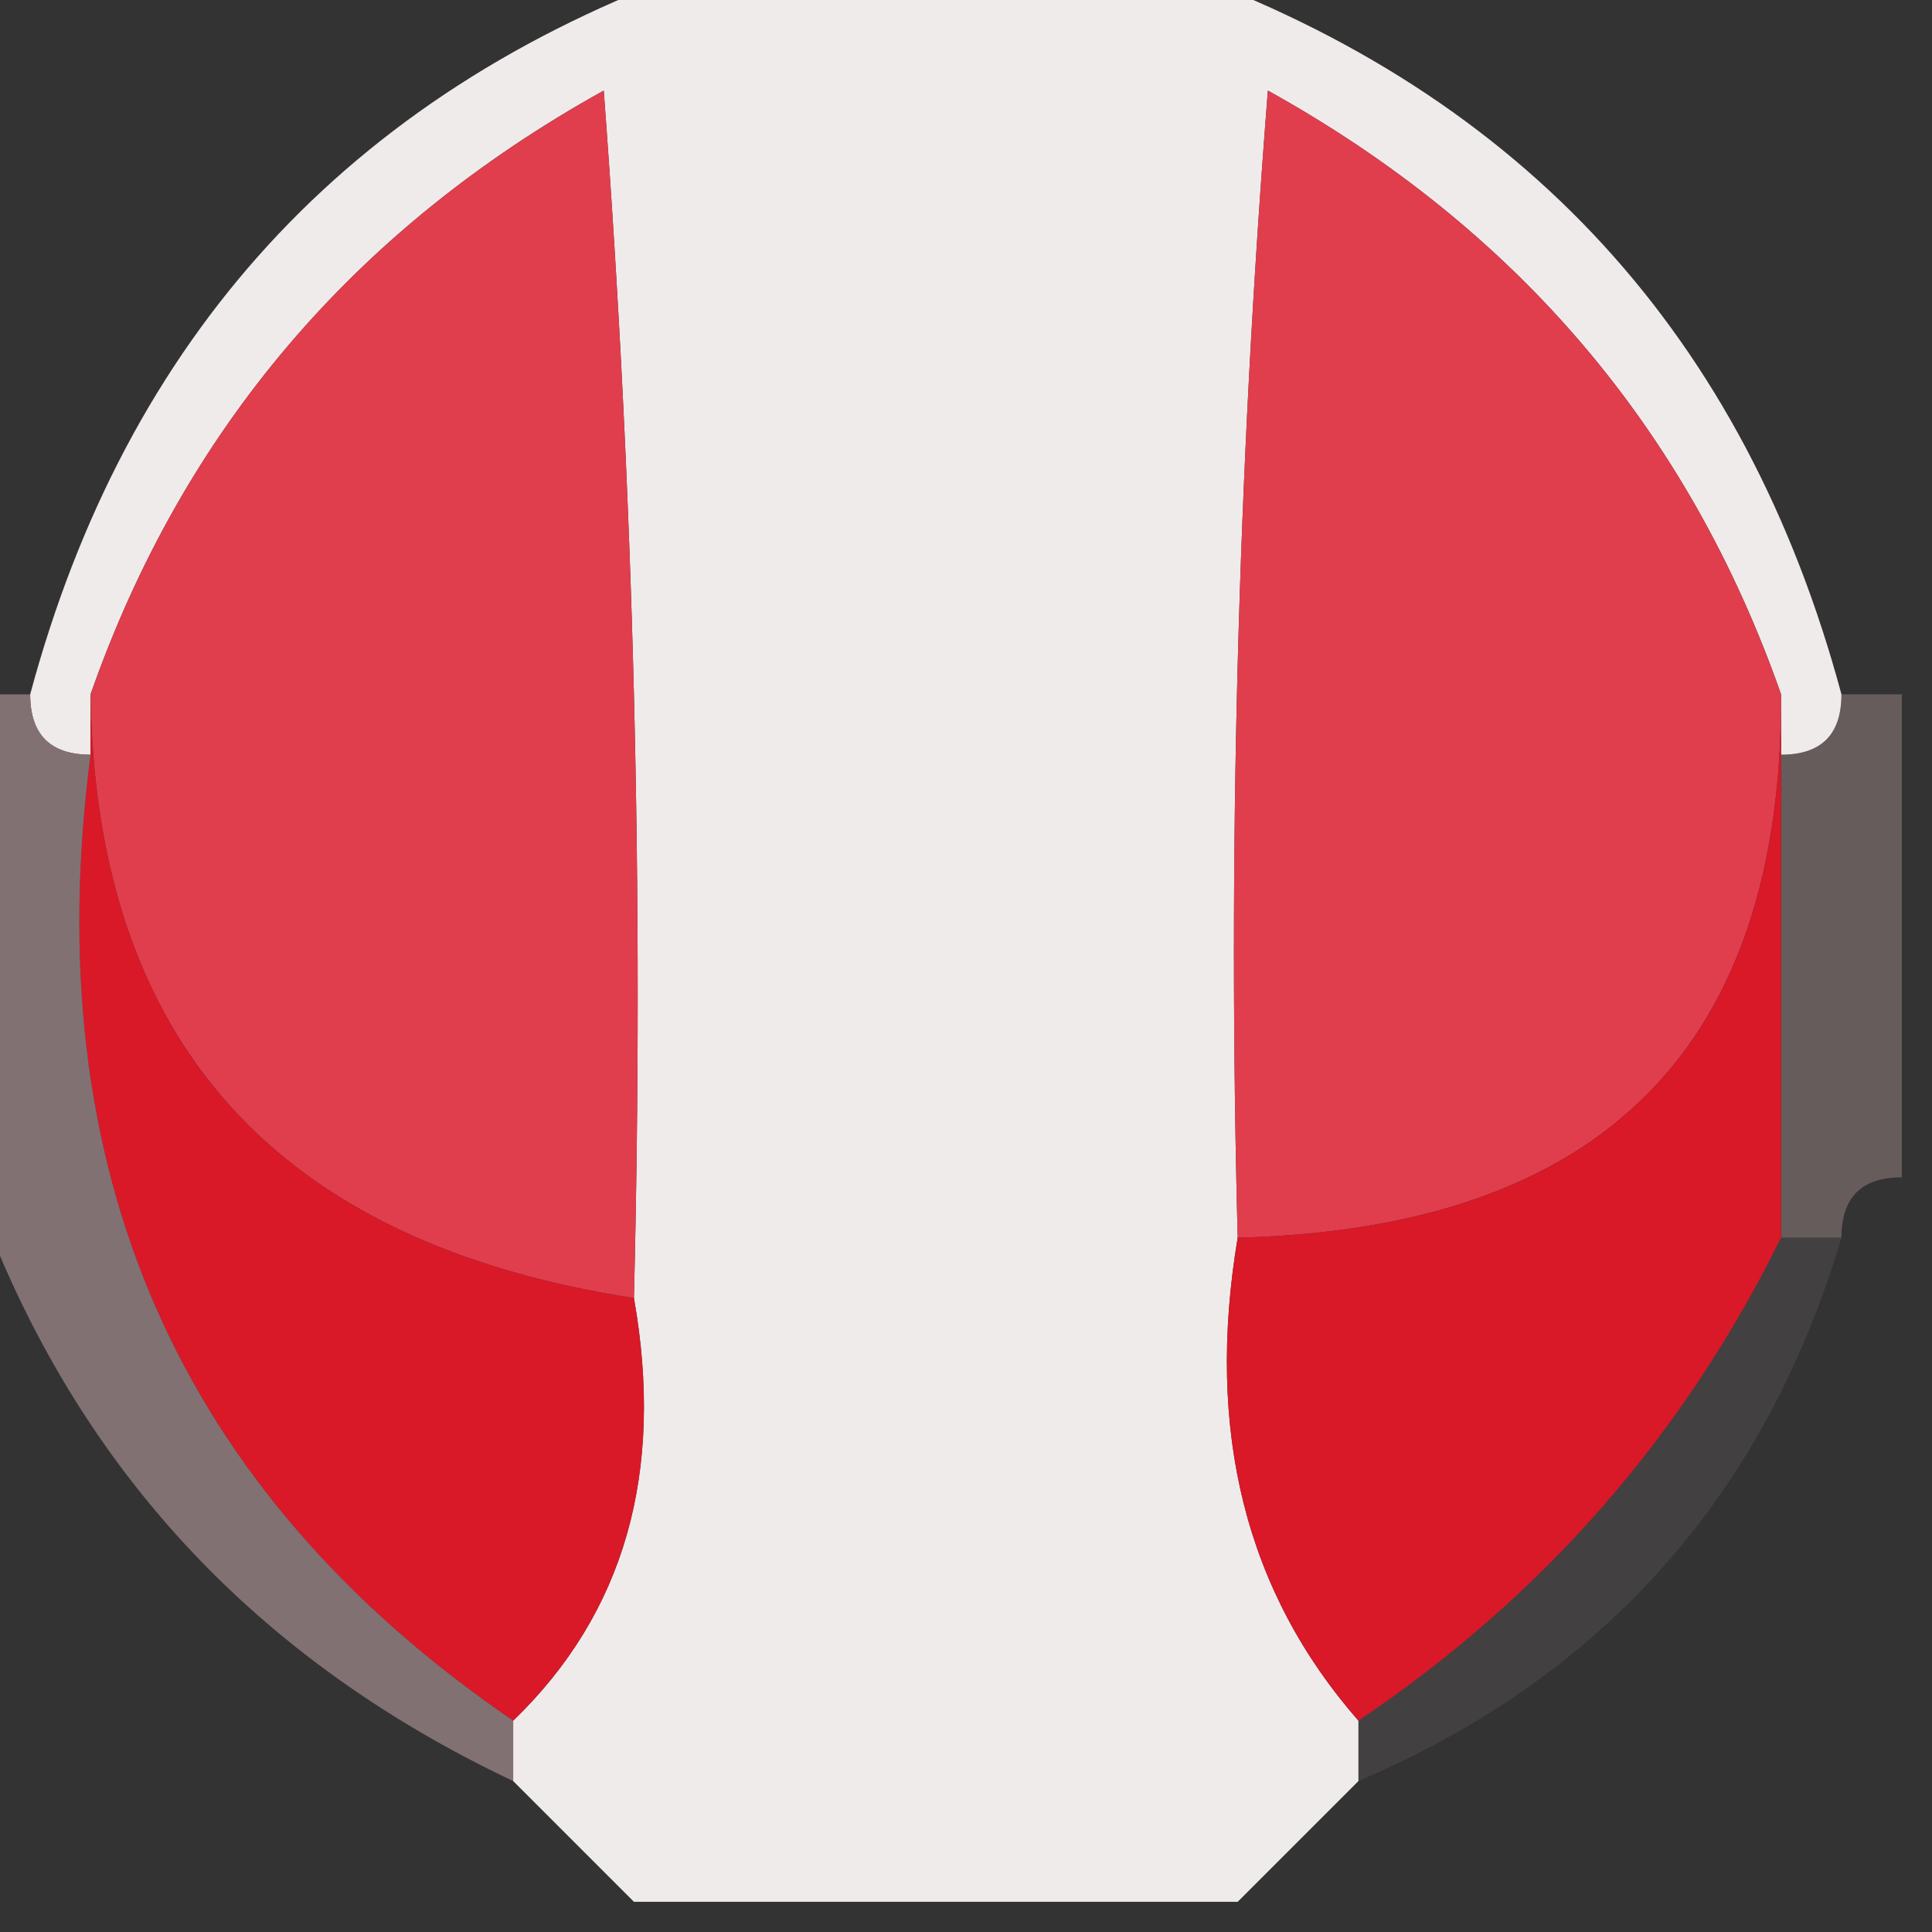 <?xml version="1.0" encoding="UTF-8"?>
<!DOCTYPE svg PUBLIC "-//W3C//DTD SVG 1.1//EN" "http://www.w3.org/Graphics/SVG/1.1/DTD/svg11.dtd">
<svg xmlns="http://www.w3.org/2000/svg" version="1.1" width="32px" height="32px" style="shape-rendering:geometricPrecision; text-rendering:geometricPrecision; image-rendering:optimizeQuality; fill-rule:evenodd; clip-rule:evenodd" xmlns:xlink="http://www.w3.org/1999/xlink">
<rect width="100%" height="100%" fill="#333333" stroke="none"/>
<g><path style="opacity:0.989" fill="#f2eded" d="M 11.5,-0.5 C 14.167,-0.5 16.833,-0.5 19.5,-0.5C 25.238,1.573 28.905,5.573 30.5,11.5C 30.5,12.167 30.167,12.5 29.5,12.5C 29.5,12.167 29.5,11.833 29.5,11.5C 27.967,7.129 25.134,3.795 21,1.5C 20.5,7.825 20.334,14.158 20.5,20.5C 19.964,23.698 20.631,26.365 22.5,28.5C 22.5,28.833 22.5,29.167 22.5,29.5C 21.833,30.167 21.167,30.833 20.5,31.5C 17.167,31.5 13.833,31.5 10.5,31.5C 9.833,30.833 9.167,30.167 8.5,29.5C 8.5,29.167 8.5,28.833 8.5,28.5C 10.344,26.721 11.01,24.388 10.5,21.5C 10.666,14.825 10.5,8.158 10,1.5C 5.866,3.795 3.033,7.129 1.5,11.5C 1.5,11.833 1.5,12.167 1.5,12.5C 0.833,12.5 0.5,12.167 0.5,11.5C 2.095,5.573 5.762,1.573 11.5,-0.5 Z"/></g>
<g><path style="opacity:1" fill="#e03e4c" d="M 10.5,21.5 C 4.579,20.588 1.579,17.255 1.5,11.5C 3.033,7.129 5.866,3.795 10,1.5C 10.5,8.158 10.666,14.825 10.5,21.5 Z"/></g>
<g><path style="opacity:1" fill="#e03e4d" d="M 29.5,11.5 C 29.524,17.351 26.524,20.351 20.5,20.5C 20.334,14.158 20.5,7.825 21,1.5C 25.134,3.795 27.967,7.129 29.5,11.5 Z"/></g>
<g><path style="opacity:0.345" fill="#caabac" d="M 30.5,11.5 C 30.833,11.5 31.167,11.5 31.5,11.5C 31.5,14.167 31.5,16.833 31.5,19.5C 30.833,19.5 30.5,19.833 30.5,20.5C 30.167,20.5 29.833,20.5 29.5,20.5C 29.5,17.833 29.5,15.167 29.5,12.5C 30.167,12.5 30.5,12.167 30.5,11.5 Z"/></g>
<g><path style="opacity:1" fill="#d91928" d="M 1.5,11.5 C 1.579,17.255 4.579,20.588 10.5,21.5C 11.01,24.388 10.344,26.721 8.5,28.5C 2.938,24.699 0.605,19.366 1.5,12.5C 1.5,12.167 1.5,11.833 1.5,11.5 Z"/></g>
<g><path style="opacity:1" fill="#d91828" d="M 29.5,11.5 C 29.5,11.833 29.5,12.167 29.5,12.5C 29.5,15.167 29.5,17.833 29.5,20.5C 27.883,23.784 25.55,26.451 22.5,28.5C 20.631,26.365 19.964,23.698 20.5,20.5C 26.524,20.351 29.524,17.351 29.5,11.5 Z"/></g>
<g><path style="opacity:0.847" fill="#907c7d" d="M -0.5,11.5 C -0.167,11.5 0.167,11.5 0.5,11.5C 0.5,12.167 0.833,12.5 1.5,12.5C 0.605,19.366 2.938,24.699 8.5,28.5C 8.5,28.833 8.5,29.167 8.5,29.5C 4.072,27.407 1.072,24.074 -0.5,19.5C -0.5,16.833 -0.5,14.167 -0.5,11.5 Z"/></g>
<g><path style="opacity:0.235" fill="#766a6a" d="M 29.5,20.5 C 29.833,20.5 30.167,20.5 30.5,20.5C 29.232,24.767 26.565,27.767 22.5,29.5C 22.5,29.167 22.5,28.833 22.5,28.5C 25.55,26.451 27.883,23.784 29.5,20.5 Z"/></g>
</svg>
